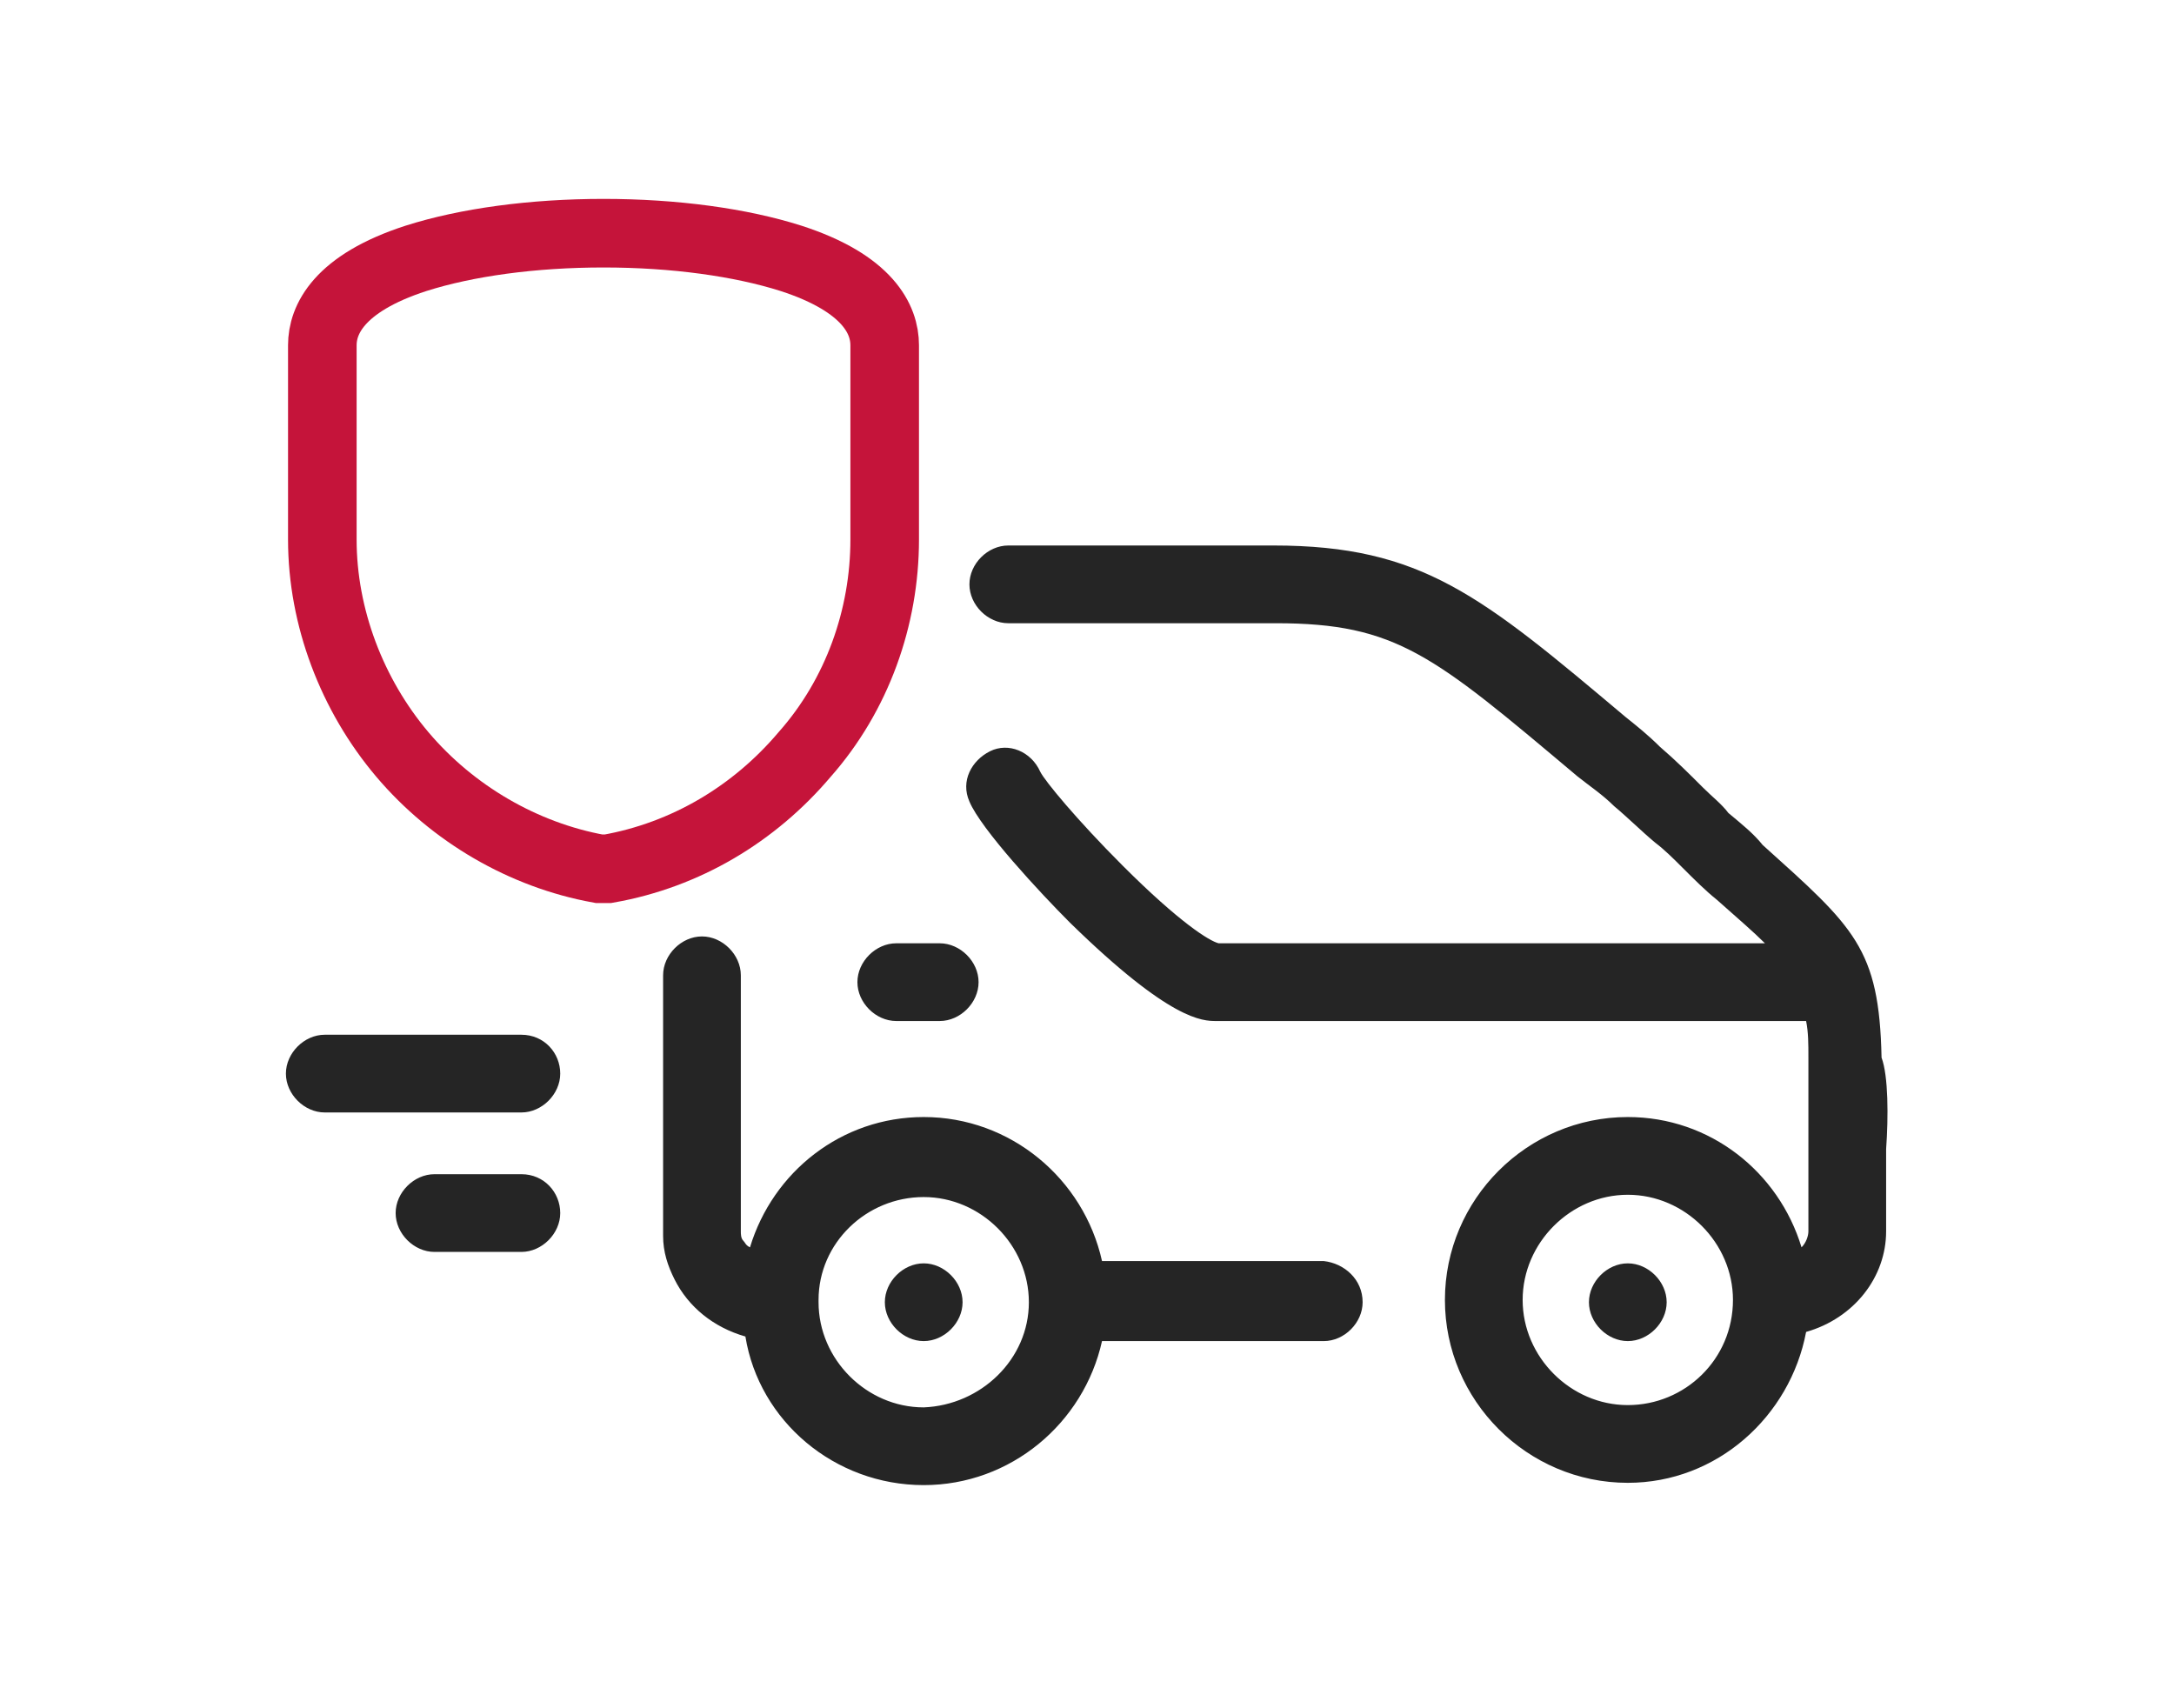 <?xml version="1.0" encoding="utf-8"?>
<!-- Generator: Adobe Illustrator 22.1.0, SVG Export Plug-In . SVG Version: 6.00 Build 0)  -->
<svg version="1.1" id="Calque_1" xmlns="http://www.w3.org/2000/svg" xmlns:xlink="http://www.w3.org/1999/xlink" x="0px" y="0px"
	 viewBox="0 0 95.1 74.7" style="enable-background:new 0 0 95.1 74.7;" xml:space="preserve">
<style type="text/css">
	.st0{fill:#252525;}
	.st1{fill:none;stroke:#C5143A;stroke-width:3;}
	.st2{fill:none;stroke:#C5143A;stroke-width:2.5;}
</style>
<title>auto-insurance</title>
<desc>Created with Sketch.</desc>
<g id="Pages">
	<g id="BOOK-FOR-2018" transform="translate(-565, -1388)">
		<g id="_x31_-solutions-et-services-for" transform="translate(127, 914)">
			<g id="pictos" transform="translate(192, 211)">
				<g id="icon_x2F_auto-insurance" transform="translate(243, 258)">
					<g id="auto-insurance" transform="translate(2.607, 18.261)">
						<path id="Shape" class="st0" d="M24.9,33.7c0,0.9-0.8,1.7-1.7,1.7h-8.6c-0.9,0-1.7-0.8-1.7-1.7s0.8-1.7,1.7-1.7h8.6
							C24.2,32,24.9,32.8,24.9,33.7z M23.2,38.1h-3.8c-0.9,0-1.7,0.8-1.7,1.7s0.8,1.7,1.7,1.7h3.8c0.9,0,1.7-0.8,1.7-1.7
							S24.2,38.1,23.2,38.1z M60,43.7c0,0.9-0.8,1.7-1.7,1.7h-9.7c-0.8,3.6-4,6.3-7.8,6.3c-3.9,0-7.2-2.8-7.8-6.5
							c-1.4-0.4-2.5-1.3-3.1-2.5c-0.3-0.6-0.5-1.2-0.5-1.9V29.4c0-0.9,0.8-1.7,1.7-1.7c0.9,0,1.7,0.8,1.7,1.7v11.2
							c0,0.1,0,0.3,0.1,0.4c0.1,0.1,0.1,0.2,0.3,0.3c1-3.3,4-5.7,7.6-5.7c3.8,0,7,2.7,7.8,6.3h9.7C59.2,42,60,42.7,60,43.7z
							 M45.4,43.7c0-2.5-2.1-4.6-4.6-4.6s-4.6,2-4.6,4.5c0,0,0,0,0,0.1c0,2.5,2.1,4.6,4.6,4.6C43.3,48.2,45.4,46.2,45.4,43.7z
							 M82.9,37v1.1c0,0.7,0,1.5,0,2.5c0,2-1.4,3.8-3.5,4.4c-0.7,3.7-3.9,6.6-7.8,6.6c-4.4,0-8-3.6-8-8s3.6-8,8-8
							c3.6,0,6.6,2.4,7.6,5.7c0.2-0.2,0.3-0.5,0.3-0.7c0-1,0-1.8,0-2.5V37c0-1.3,0-3.2,0-4c0-0.6,0-1.1-0.1-1.6H53.6
							c-0.6,0-2,0-6.4-4.3c-1.3-1.3-3.9-4.1-4.4-5.3c-0.4-0.9,0.1-1.8,0.9-2.2c0.8-0.4,1.8,0,2.2,0.9c0.2,0.4,1.6,2.1,3.6,4.1
							c2.5,2.5,3.8,3.3,4.2,3.4h23.9c-0.5-0.5-1.2-1.1-2.1-1.9c-0.5-0.4-1-0.9-1.5-1.4c-0.4-0.4-0.8-0.8-1.2-1.1
							c-0.6-0.5-1.2-1.1-1.8-1.6c-0.5-0.5-1.1-0.9-1.6-1.3c-6.3-5.3-7.9-6.7-13.2-6.7H44.5c-0.9,0-1.7-0.8-1.7-1.7s0.8-1.7,1.7-1.7
							h11.6c6.5,0,9.1,2.2,15.4,7.5c0.5,0.4,1,0.8,1.5,1.3c0.7,0.6,1.3,1.2,1.9,1.8c0.4,0.4,0.8,0.7,1.1,1.1
							c0.6,0.5,1.1,0.9,1.5,1.4c4,3.6,5.1,4.5,5.2,9.3C83,33.8,83,35.6,82.9,37z M76.2,43.6c0-2.5-2.1-4.6-4.6-4.6S67,41.1,67,43.6
							s2.1,4.6,4.6,4.6C74.1,48.2,76.2,46.2,76.2,43.6L76.2,43.6z M71.6,42L71.6,42c-0.9,0-1.7,0.8-1.7,1.7s0.8,1.7,1.7,1.7
							s1.7-0.8,1.7-1.7S72.5,42,71.6,42z M37.9,29.7c0,0.9,0.8,1.7,1.7,1.7h1.9c0.9,0,1.7-0.8,1.7-1.7c0-0.9-0.8-1.7-1.7-1.7h-1.9
							C38.7,28,37.9,28.8,37.9,29.7z M40.8,42L40.8,42c-0.9,0-1.7,0.8-1.7,1.7s0.8,1.7,1.7,1.7s1.7-0.8,1.7-1.7S41.7,42,40.8,42z"/>
					</g>
					<path id="Path" class="st1" d="M29.6,43c-0.1,0-0.2,0-0.2,0c-0.1,0-0.2,0-0.2,0c-3.3-0.6-6.4-2.4-8.6-5s-3.5-6-3.5-9.4v-8.5
						c0-1.1,0.7-2.7,4.1-3.8c2.2-0.7,5.1-1.1,8.2-1.1s6,0.4,8.2,1.1c3.4,1.1,4.1,2.7,4.1,3.8c0,0,0,2.8,0,8.5c0,3.4-1.2,6.8-3.5,9.4
						C36,40.6,33,42.4,29.6,43z"/>
					<path id="Path-3" class="st2" d="M12.6,9.9"/>
					<path id="Path-4" class="st2" d="M12.6,9.9"/>
				</g>
			</g>
		</g>
	</g>
</g>
</svg>
